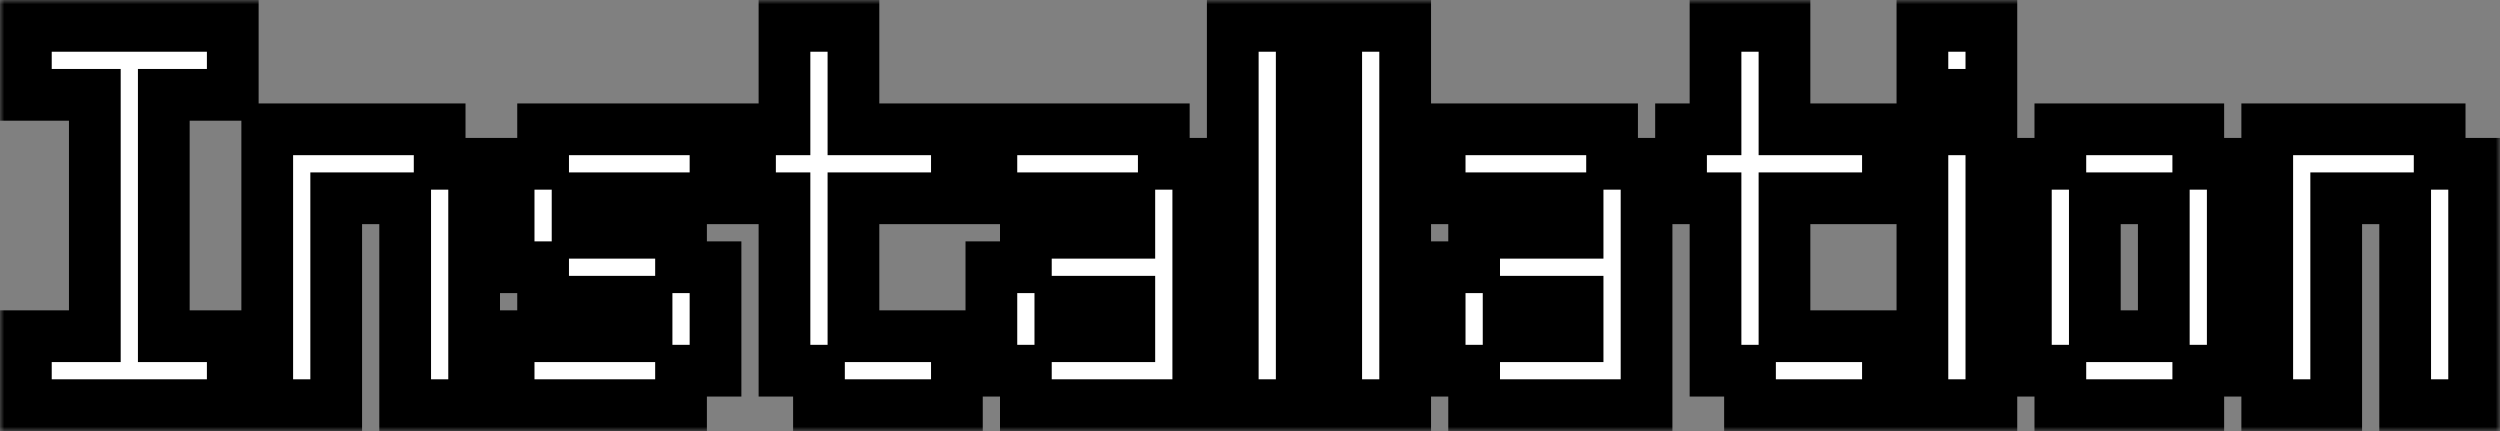 <svg width="290" height="50" viewBox="0 0 290 50" fill="none" xmlns="http://www.w3.org/2000/svg">
<rect x="0" y="0" width="290" height="50" fill="#808080" stroke="none"/>
<mask id="path-1-outside-1_1_3" maskUnits="userSpaceOnUse" x="0" y="0" width="290" height="50" fill="black">
<rect fill="white" width="290" height="50"/>
<path d="M3 3H27V11H19V39H27V47H3V39H11V11H3V3ZM31 15H51V19H55V47H47V23H39V47H31V15ZM63 15H83V23H67V27H79V31H83V43H79V47H59V39H75V35H63V31H59V19H63V15ZM91 3H99V15H111V23H99V39H111V47H95V43H91V23H87V15H91V3ZM115 15H135V19H139V47H119V43H115V31H119V27H131V23H115V15ZM123 35V39H131V35H123ZM143 3H151V47H143V3ZM155 3H163V47H155V3ZM167 15H187V19H191V47H171V43H167V31H171V27H183V23H167V15ZM175 35V39H183V35H175ZM199 3H207V15H219V23H207V39H219V47H203V43H199V23H195V15H199V3ZM223 3H231V11H223V3ZM223 15H231V47H223V15ZM239 15H255V19H259V43H255V47H239V43H235V19H239V15ZM243 23V39H251V23H243ZM263 15H283V19H287V47H279V23H271V47H263V15Z"/>
</mask>
<path d="M3 3H27V11H19V39H27V47H3V39H11V11H3V3ZM31 15H51V19H55V47H47V23H39V47H31V15ZM63 15H83V23H67V27H79V31H83V43H79V47H59V39H75V35H63V31H59V19H63V15ZM91 3H99V15H111V23H99V39H111V47H95V43H91V23H87V15H91V3ZM115 15H135V19H139V47H119V43H115V31H119V27H131V23H115V15ZM123 35V39H131V35H123ZM143 3H151V47H143V3ZM155 3H163V47H155V3ZM167 15H187V19H191V47H171V43H167V31H171V27H183V23H167V15ZM175 35V39H183V35H175ZM199 3H207V15H219V23H207V39H219V47H203V43H199V23H195V15H199V3ZM223 3H231V11H223V3ZM223 15H231V47H223V15ZM239 15H255V19H259V43H255V47H239V43H235V19H239V15ZM243 23V39H251V23H243ZM263 15H283V19H287V47H279V23H271V47H263V15Z" fill="white"/>
<path d="M3 3V0H0V3H3ZM27 3H30V0H27V3ZM27 11V14H30V11H27ZM19 11V8H16V11H19ZM19 39H16V42H19V39ZM27 39H30V36H27V39ZM27 47V50H30V47H27ZM3 47H0V50H3V47ZM3 39V36H0V39H3ZM11 39V42H14V39H11ZM11 11H14V8H11V11ZM3 11H0V14H3V11ZM3 6H27V0H3V6ZM24 3V11H30V3H24ZM27 8H19V14H27V8ZM16 11V39H22V11H16ZM19 42H27V36H19V42ZM24 39V47H30V39H24ZM27 44H3V50H27V44ZM6 47V39H0V47H6ZM3 42H11V36H3V42ZM14 39V11H8V39H14ZM11 8H3V14H11V8ZM6 11V3H0V11H6ZM31 15V12H28V15H31ZM51 15H54V12H51V15ZM51 19H48V22H51V19ZM55 19H58V16H55V19ZM55 47V50H58V47H55ZM47 47H44V50H47V47ZM47 23H50V20H47V23ZM39 23V20H36V23H39ZM39 47V50H42V47H39ZM31 47H28V50H31V47ZM31 18H51V12H31V18ZM48 15V19H54V15H48ZM51 22H55V16H51V22ZM52 19V47H58V19H52ZM55 44H47V50H55V44ZM50 47V23H44V47H50ZM47 20H39V26H47V20ZM36 23V47H42V23H36ZM39 44H31V50H39V44ZM34 47V15H28V47H34ZM63 15V12H60V15H63ZM83 15H86V12H83V15ZM83 23V26H86V23H83ZM67 23V20H64V23H67ZM67 27H64V30H67V27ZM79 27H82V24H79V27ZM79 31H76V34H79V31ZM83 31H86V28H83V31ZM83 43V46H86V43H83ZM79 43V40H76V43H79ZM79 47V50H82V47H79ZM59 47H56V50H59V47ZM59 39V36H56V39H59ZM75 39V42H78V39H75ZM75 35H78V32H75V35ZM63 35H60V38H63V35ZM63 31H66V28H63V31ZM59 31H56V34H59V31ZM59 19V16H56V19H59ZM63 19V22H66V19H63ZM63 18H83V12H63V18ZM80 15V23H86V15H80ZM83 20H67V26H83V20ZM64 23V27H70V23H64ZM67 30H79V24H67V30ZM76 27V31H82V27H76ZM79 34H83V28H79V34ZM80 31V43H86V31H80ZM83 40H79V46H83V40ZM76 43V47H82V43H76ZM79 44H59V50H79V44ZM62 47V39H56V47H62ZM59 42H75V36H59V42ZM78 39V35H72V39H78ZM75 32H63V38H75V32ZM66 35V31H60V35H66ZM63 28H59V34H63V28ZM62 31V19H56V31H62ZM59 22H63V16H59V22ZM66 19V15H60V19H66ZM91 3V0H88V3H91ZM99 3H102V0H99V3ZM99 15H96V18H99V15ZM111 15H114V12H111V15ZM111 23V26H114V23H111ZM99 23V20H96V23H99ZM99 39H96V42H99V39ZM111 39H114V36H111V39ZM111 47V50H114V47H111ZM95 47H92V50H95V47ZM95 43H98V40H95V43ZM91 43H88V46H91V43ZM91 23H94V20H91V23ZM87 23H84V26H87V23ZM87 15V12H84V15H87ZM91 15V18H94V15H91ZM91 6H99V0H91V6ZM96 3V15H102V3H96ZM99 18H111V12H99V18ZM108 15V23H114V15H108ZM111 20H99V26H111V20ZM96 23V39H102V23H96ZM99 42H111V36H99V42ZM108 39V47H114V39H108ZM111 44H95V50H111V44ZM98 47V43H92V47H98ZM95 40H91V46H95V40ZM94 43V23H88V43H94ZM91 20H87V26H91V20ZM90 23V15H84V23H90ZM87 18H91V12H87V18ZM94 15V3H88V15H94ZM115 15V12H112V15H115ZM135 15H138V12H135V15ZM135 19H132V22H135V19ZM139 19H142V16H139V19ZM139 47V50H142V47H139ZM119 47H116V50H119V47ZM119 43H122V40H119V43ZM115 43H112V46H115V43ZM115 31V28H112V31H115ZM119 31V34H122V31H119ZM119 27V24H116V27H119ZM131 27V30H134V27H131ZM131 23H134V20H131V23ZM115 23H112V26H115V23ZM123 35V32H120V35H123ZM123 39H120V42H123V39ZM131 39V42H134V39H131ZM131 35H134V32H131V35ZM115 18H135V12H115V18ZM132 15V19H138V15H132ZM135 22H139V16H135V22ZM136 19V47H142V19H136ZM139 44H119V50H139V44ZM122 47V43H116V47H122ZM119 40H115V46H119V40ZM118 43V31H112V43H118ZM115 34H119V28H115V34ZM122 31V27H116V31H122ZM119 30H131V24H119V30ZM134 27V23H128V27H134ZM131 20H115V26H131V20ZM118 23V15H112V23H118ZM120 35V39H126V35H120ZM123 42H131V36H123V42ZM134 39V35H128V39H134ZM131 32H123V38H131V32ZM143 3V0H140V3H143ZM151 3H154V0H151V3ZM151 47V50H154V47H151ZM143 47H140V50H143V47ZM143 6H151V0H143V6ZM148 3V47H154V3H148ZM151 44H143V50H151V44ZM146 47V3H140V47H146ZM155 3V0H152V3H155ZM163 3H166V0H163V3ZM163 47V50H166V47H163ZM155 47H152V50H155V47ZM155 6H163V0H155V6ZM160 3V47H166V3H160ZM163 44H155V50H163V44ZM158 47V3H152V47H158ZM167 15V12H164V15H167ZM187 15H190V12H187V15ZM187 19H184V22H187V19ZM191 19H194V16H191V19ZM191 47V50H194V47H191ZM171 47H168V50H171V47ZM171 43H174V40H171V43ZM167 43H164V46H167V43ZM167 31V28H164V31H167ZM171 31V34H174V31H171ZM171 27V24H168V27H171ZM183 27V30H186V27H183ZM183 23H186V20H183V23ZM167 23H164V26H167V23ZM175 35V32H172V35H175ZM175 39H172V42H175V39ZM183 39V42H186V39H183ZM183 35H186V32H183V35ZM167 18H187V12H167V18ZM184 15V19H190V15H184ZM187 22H191V16H187V22ZM188 19V47H194V19H188ZM191 44H171V50H191V44ZM174 47V43H168V47H174ZM171 40H167V46H171V40ZM170 43V31H164V43H170ZM167 34H171V28H167V34ZM174 31V27H168V31H174ZM171 30H183V24H171V30ZM186 27V23H180V27H186ZM183 20H167V26H183V20ZM170 23V15H164V23H170ZM172 35V39H178V35H172ZM175 42H183V36H175V42ZM186 39V35H180V39H186ZM183 32H175V38H183V32ZM199 3V0H196V3H199ZM207 3H210V0H207V3ZM207 15H204V18H207V15ZM219 15H222V12H219V15ZM219 23V26H222V23H219ZM207 23V20H204V23H207ZM207 39H204V42H207V39ZM219 39H222V36H219V39ZM219 47V50H222V47H219ZM203 47H200V50H203V47ZM203 43H206V40H203V43ZM199 43H196V46H199V43ZM199 23H202V20H199V23ZM195 23H192V26H195V23ZM195 15V12H192V15H195ZM199 15V18H202V15H199ZM199 6H207V0H199V6ZM204 3V15H210V3H204ZM207 18H219V12H207V18ZM216 15V23H222V15H216ZM219 20H207V26H219V20ZM204 23V39H210V23H204ZM207 42H219V36H207V42ZM216 39V47H222V39H216ZM219 44H203V50H219V44ZM206 47V43H200V47H206ZM203 40H199V46H203V40ZM202 43V23H196V43H202ZM199 20H195V26H199V20ZM198 23V15H192V23H198ZM195 18H199V12H195V18ZM202 15V3H196V15H202ZM223 3V0H220V3H223ZM231 3H234V0H231V3ZM231 11V14H234V11H231ZM223 11H220V14H223V11ZM223 15V12H220V15H223ZM231 15H234V12H231V15ZM231 47V50H234V47H231ZM223 47H220V50H223V47ZM223 6H231V0H223V6ZM228 3V11H234V3H228ZM231 8H223V14H231V8ZM226 11V3H220V11H226ZM223 18H231V12H223V18ZM228 15V47H234V15H228ZM231 44H223V50H231V44ZM226 47V15H220V47H226ZM239 15V12H236V15H239ZM255 15H258V12H255V15ZM255 19H252V22H255V19ZM259 19H262V16H259V19ZM259 43V46H262V43H259ZM255 43V40H252V43H255ZM255 47V50H258V47H255ZM239 47H236V50H239V47ZM239 43H242V40H239V43ZM235 43H232V46H235V43ZM235 19V16H232V19H235ZM239 19V22H242V19H239ZM243 23V20H240V23H243ZM243 39H240V42H243V39ZM251 39V42H254V39H251ZM251 23H254V20H251V23ZM239 18H255V12H239V18ZM252 15V19H258V15H252ZM255 22H259V16H255V22ZM256 19V43H262V19H256ZM259 40H255V46H259V40ZM252 43V47H258V43H252ZM255 44H239V50H255V44ZM242 47V43H236V47H242ZM239 40H235V46H239V40ZM238 43V19H232V43H238ZM235 22H239V16H235V22ZM242 19V15H236V19H242ZM240 23V39H246V23H240ZM243 42H251V36H243V42ZM254 39V23H248V39H254ZM251 20H243V26H251V20ZM263 15V12H260V15H263ZM283 15H286V12H283V15ZM283 19H280V22H283V19ZM287 19H290V16H287V19ZM287 47V50H290V47H287ZM279 47H276V50H279V47ZM279 23H282V20H279V23ZM271 23V20H268V23H271ZM271 47V50H274V47H271ZM263 47H260V50H263V47ZM263 18H283V12H263V18ZM280 15V19H286V15H280ZM283 22H287V16H283V22ZM284 19V47H290V19H284ZM287 44H279V50H287V44ZM282 47V23H276V47H282ZM279 20H271V26H279V20ZM268 23V47H274V23H268ZM271 44H263V50H271V44ZM266 47V15H260V47H266Z" fill="black" mask="url(#path-1-outside-1_1_3)"/>
</svg>
